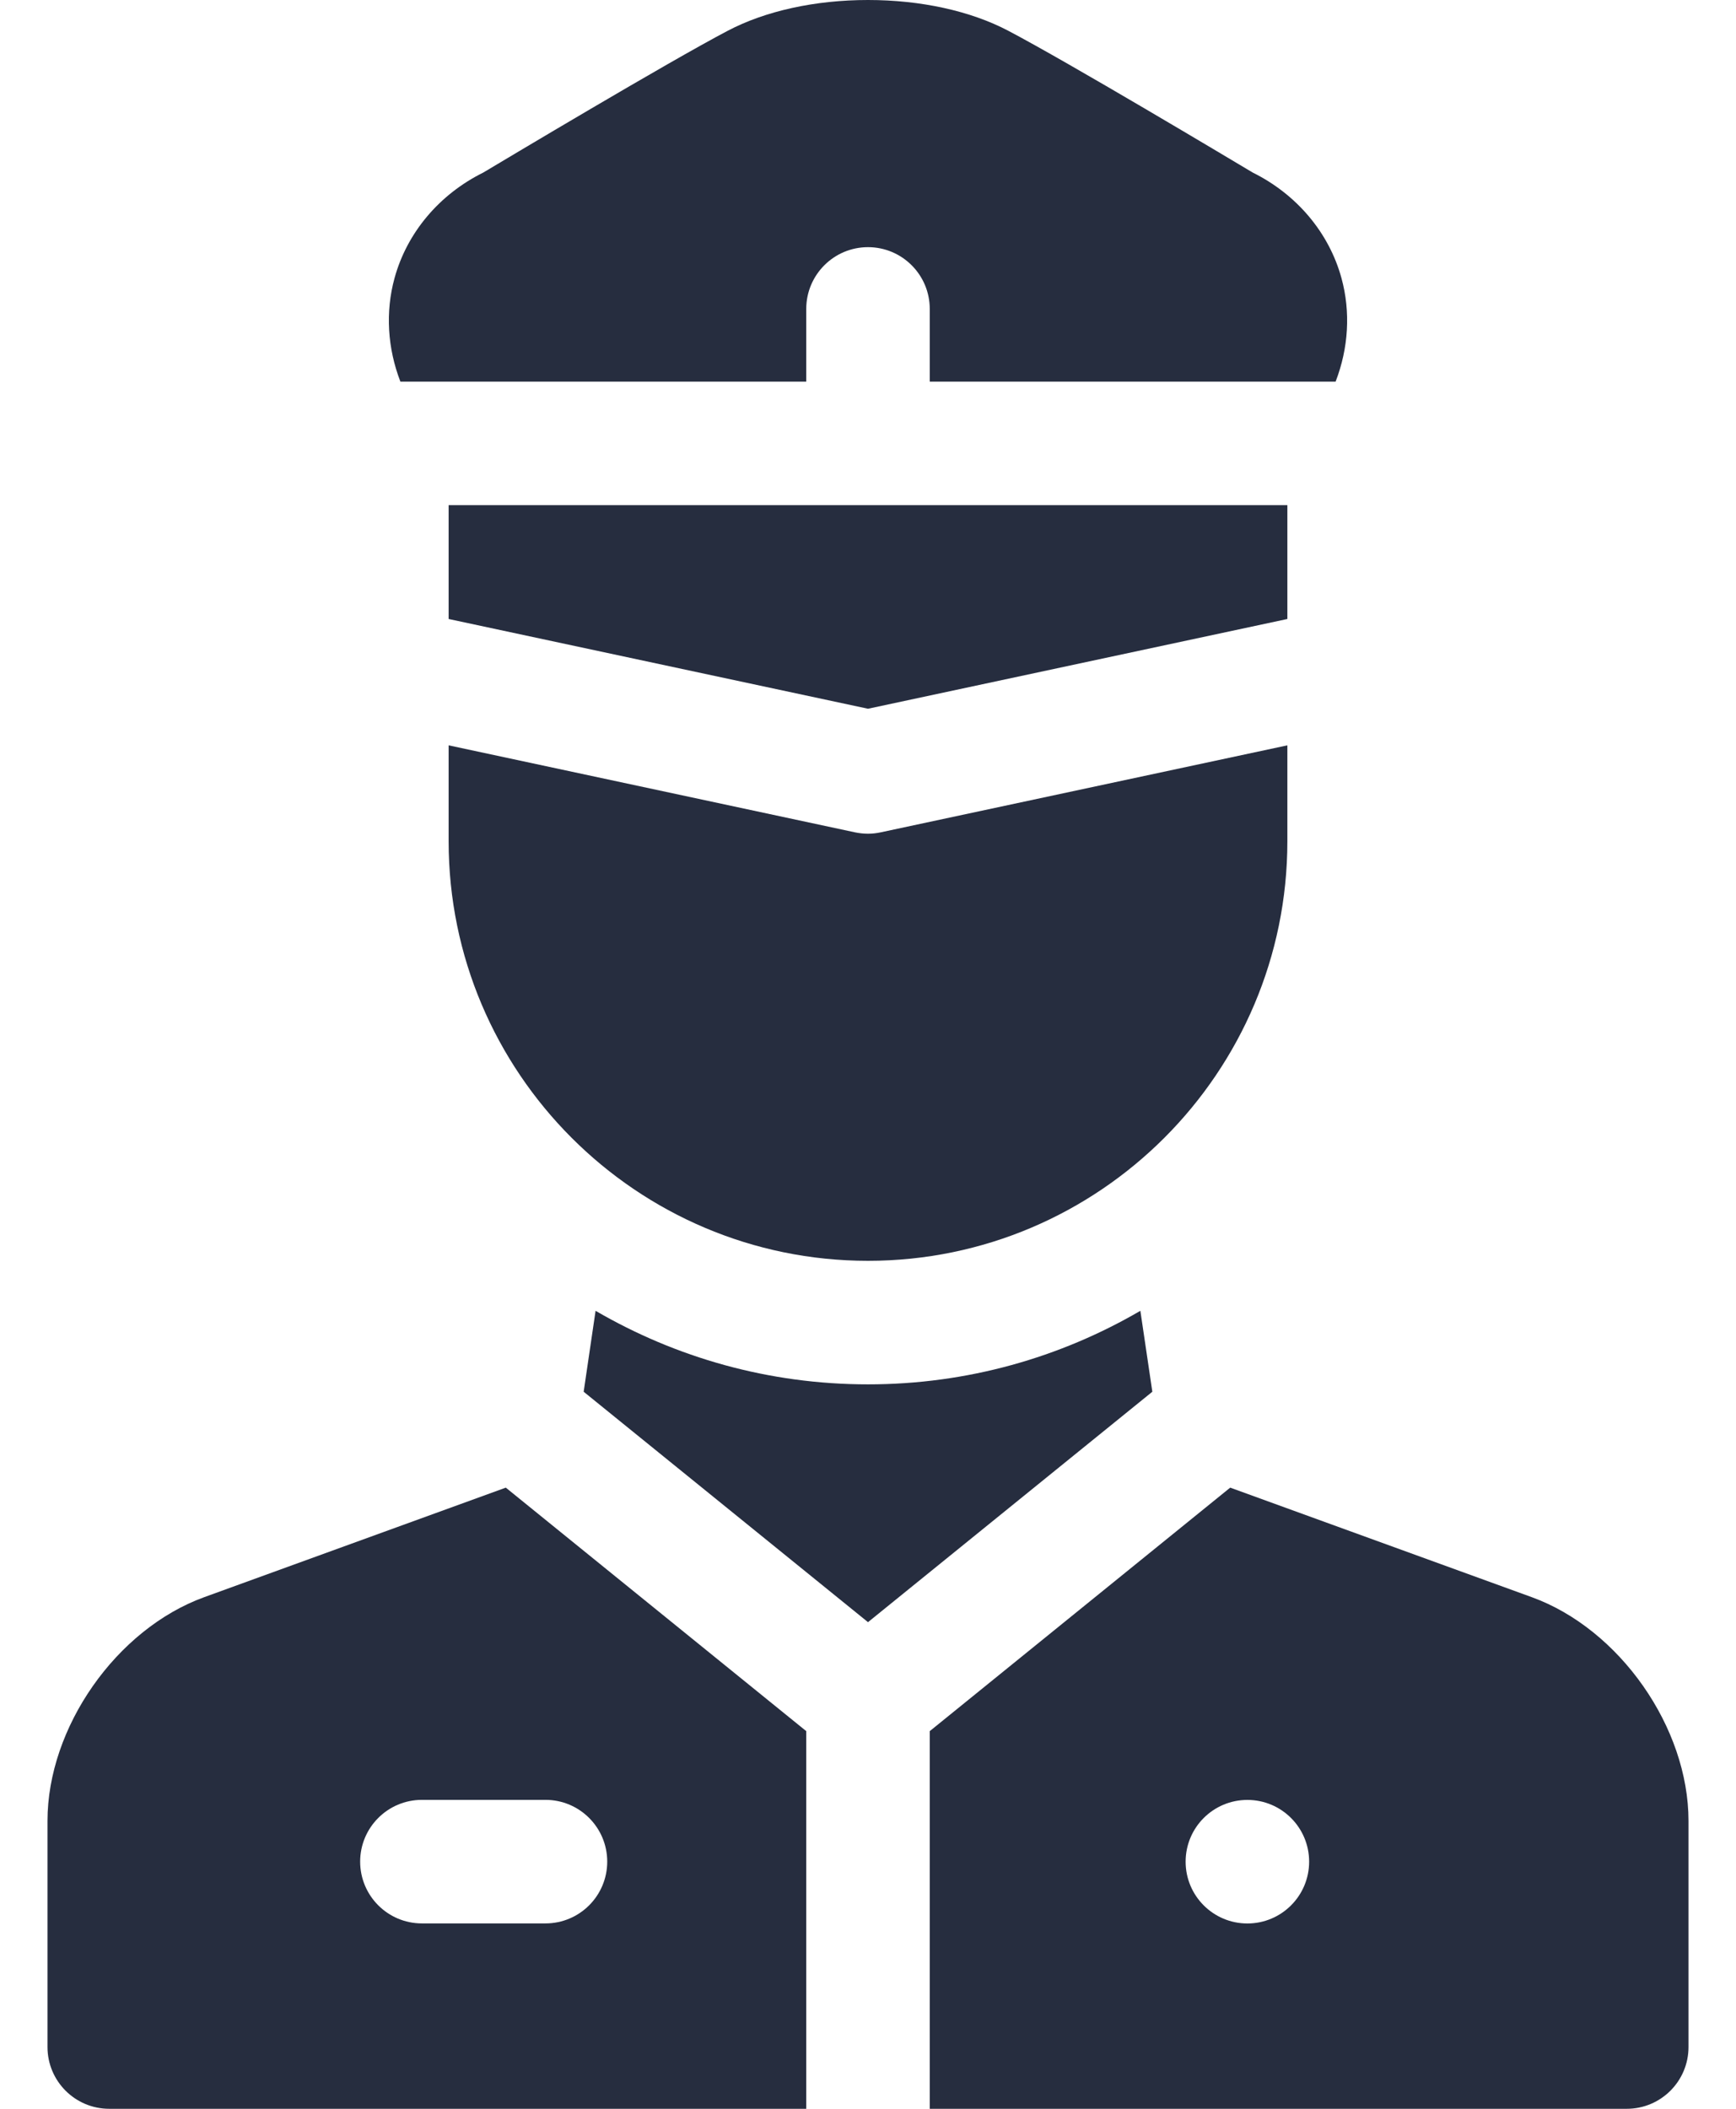 <svg width="28" height="34" viewBox="0 0 28 34" fill="none" xmlns="http://www.w3.org/2000/svg">
<path d="M3.294 25.751C1.876 26.266 0.766 27.851 0.766 29.359V33.004C0.766 33.554 1.212 34 1.762 34H13.004V27.911L8.158 23.985L3.294 25.751ZM9.794 30.015C9.794 30.565 9.348 31.011 8.798 31.011H6.805C6.255 31.011 5.809 30.565 5.809 30.015C5.809 29.465 6.255 29.019 6.805 29.019H8.798C9.348 29.019 9.794 29.465 9.794 30.015Z" fill="#262D3F"/>
<path d="M18.393 21.134C17.101 21.887 15.601 22.32 14 22.32C12.399 22.32 10.899 21.887 9.606 21.134L9.414 22.439L14 26.154L18.586 22.439L18.393 21.134Z" fill="#262D3F"/>
<path d="M13.791 13.42L7.236 12.017V13.563C7.236 17.293 10.27 20.328 14 20.328C17.73 20.328 20.764 17.293 20.764 13.563V12.017L14.208 13.419C14.14 13.434 14.07 13.442 14 13.442C13.93 13.442 13.86 13.434 13.791 13.42Z" fill="#262D3F"/>
<path d="M24.706 25.751L19.842 23.985L14.996 27.911V34H26.238C26.788 34 27.234 33.554 27.234 33.004V29.359C27.234 27.851 26.124 26.266 24.706 25.751ZM20.119 31.012C19.569 31.012 19.123 30.566 19.123 30.016C19.123 29.465 19.569 29.02 20.119 29.02C20.669 29.02 21.115 29.465 21.115 30.016C21.115 30.566 20.669 31.012 20.119 31.012Z" fill="#262D3F"/>
<path d="M13.004 6.153V4.981C13.004 4.431 13.45 3.985 14 3.985C14.55 3.985 14.996 4.431 14.996 4.981V6.153H21.542C21.75 5.614 21.787 5.03 21.636 4.482C21.435 3.751 20.915 3.134 20.205 2.782C19.843 2.566 17.232 1.005 16.264 0.497C15.655 0.176 14.851 0 14 0C13.149 0 12.345 0.176 11.736 0.497C10.768 1.005 8.157 2.566 7.795 2.782C7.085 3.134 6.565 3.751 6.364 4.482C6.213 5.03 6.25 5.614 6.458 6.153H13.004Z" fill="#262D3F"/>
<path d="M20.764 8.145H7.236V9.98L14 11.427L20.764 9.98V8.145Z" fill="#262D3F"/>
</svg>
